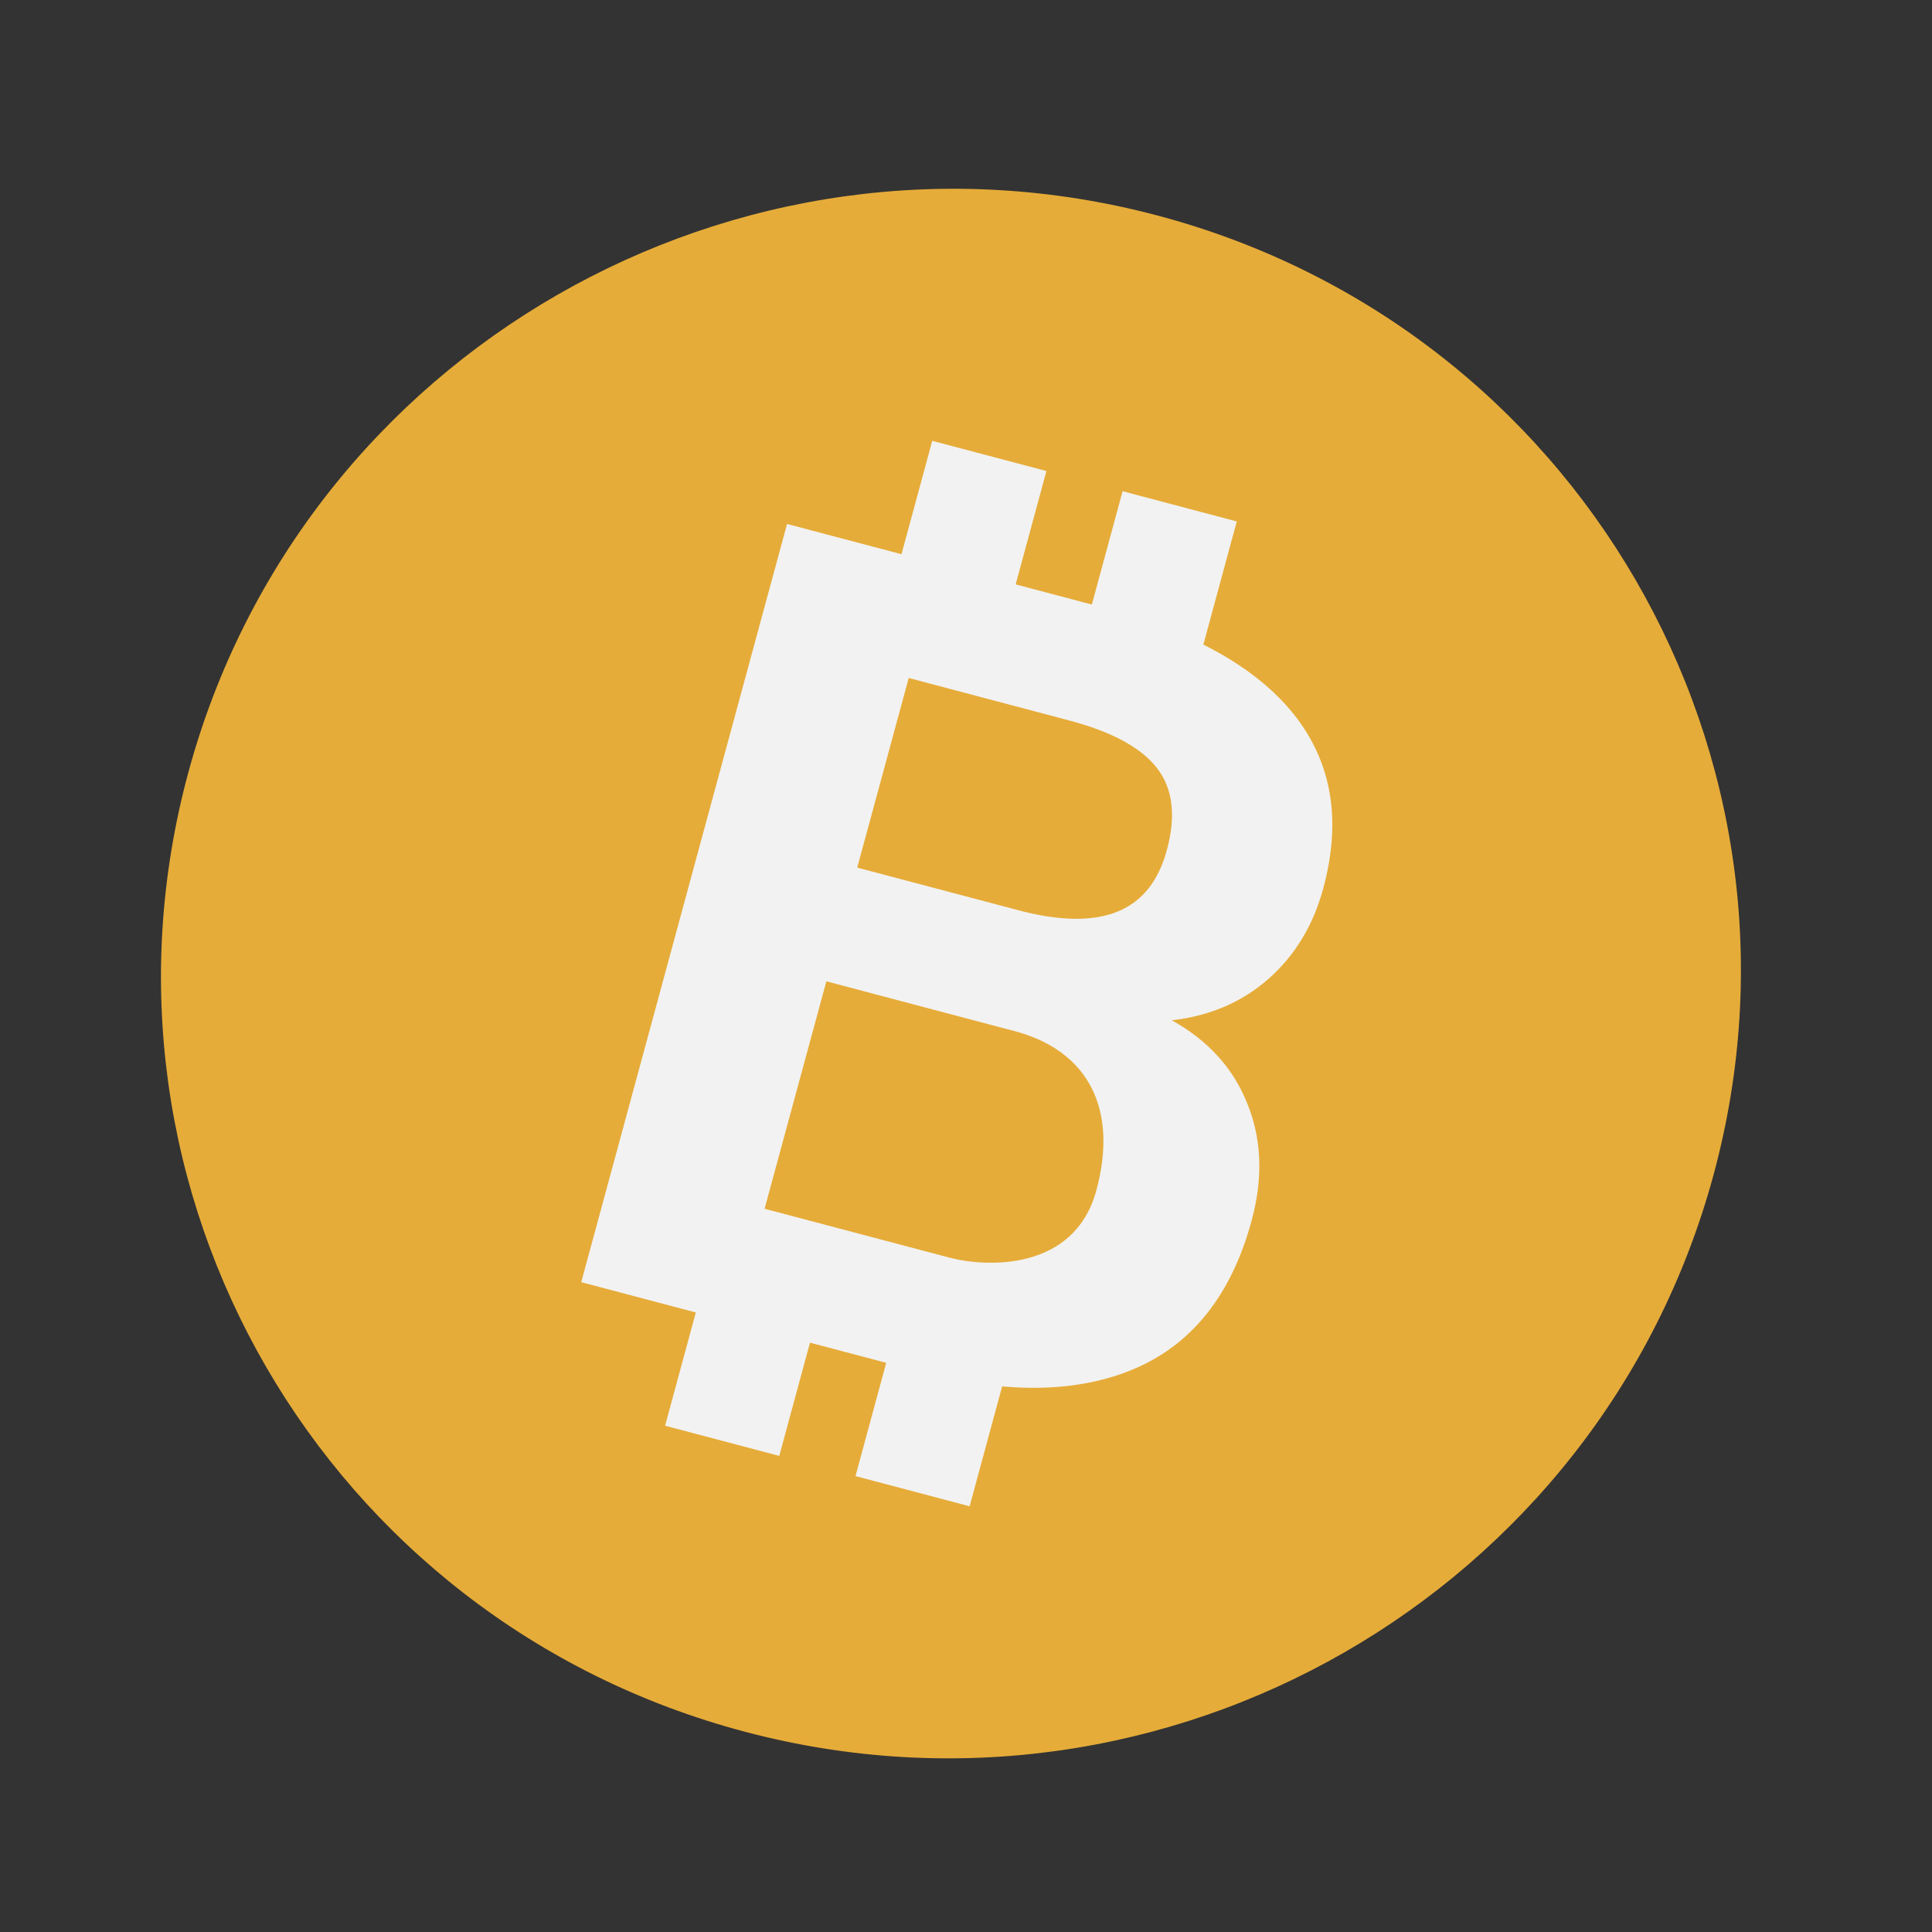 <svg width="40" height="40" viewBox="0 0 40 40" fill="none" xmlns="http://www.w3.org/2000/svg">
<rect x="0" y="0" width="40" height="40" fill="#333333" stroke="none"/>
<g clip-path="url(#clip0_2_417)">
<path d="M35.475 24.331C33.121 33.001 24.144 38.161 15.426 35.855C6.709 33.55 1.548 24.651 3.902 15.982C6.256 7.313 15.233 2.152 23.95 4.458C32.668 6.763 37.828 15.662 35.475 24.331Z" fill="#E6AC39"/>
<path d="M12.034 26.546L16.295 10.848L22.767 12.559C24.667 13.062 26.009 13.808 26.794 14.798C27.578 15.787 27.778 16.988 27.396 18.395C27.188 19.163 26.805 19.791 26.255 20.273C25.703 20.755 25.037 21.036 24.261 21.124C25.008 21.539 25.529 22.109 25.823 22.846C26.122 23.578 26.154 24.385 25.914 25.27C25.505 26.777 24.714 27.795 23.542 28.315C22.367 28.837 20.893 28.869 19.109 28.417L12.034 26.546ZM17.748 17.963L21.189 18.873C22.828 19.275 23.813 18.873 24.158 17.602C24.351 16.89 24.283 16.323 23.953 15.901C23.627 15.48 23.019 15.149 22.128 14.914L18.814 14.037L17.748 17.963ZM17.109 20.317L15.83 25.026L19.654 26.037C20.411 26.238 22.242 26.328 22.698 24.647C23.155 22.967 22.533 21.774 21.053 21.361L17.109 20.317Z" fill="#F2F2F2"/>
<path d="M19.301 9.127L21.665 9.752L20.601 13.675L18.237 13.05L19.301 9.127ZM23.242 10.17L25.606 10.796L24.542 14.718L22.178 14.093L23.242 10.17ZM14.834 25.595L17.198 26.22L16.134 30.143L13.77 29.518L14.834 25.595ZM18.776 26.638L21.139 27.264L20.075 31.186L17.712 30.561L18.776 26.638Z" fill="#F2F2F2"/>
</g>
<defs>
<clipPath id="clip0_2_417">
<rect width="39.289" height="38.947" fill="white" transform="translate(0.043 0.683)"/>
</clipPath>
</defs>
</svg>
